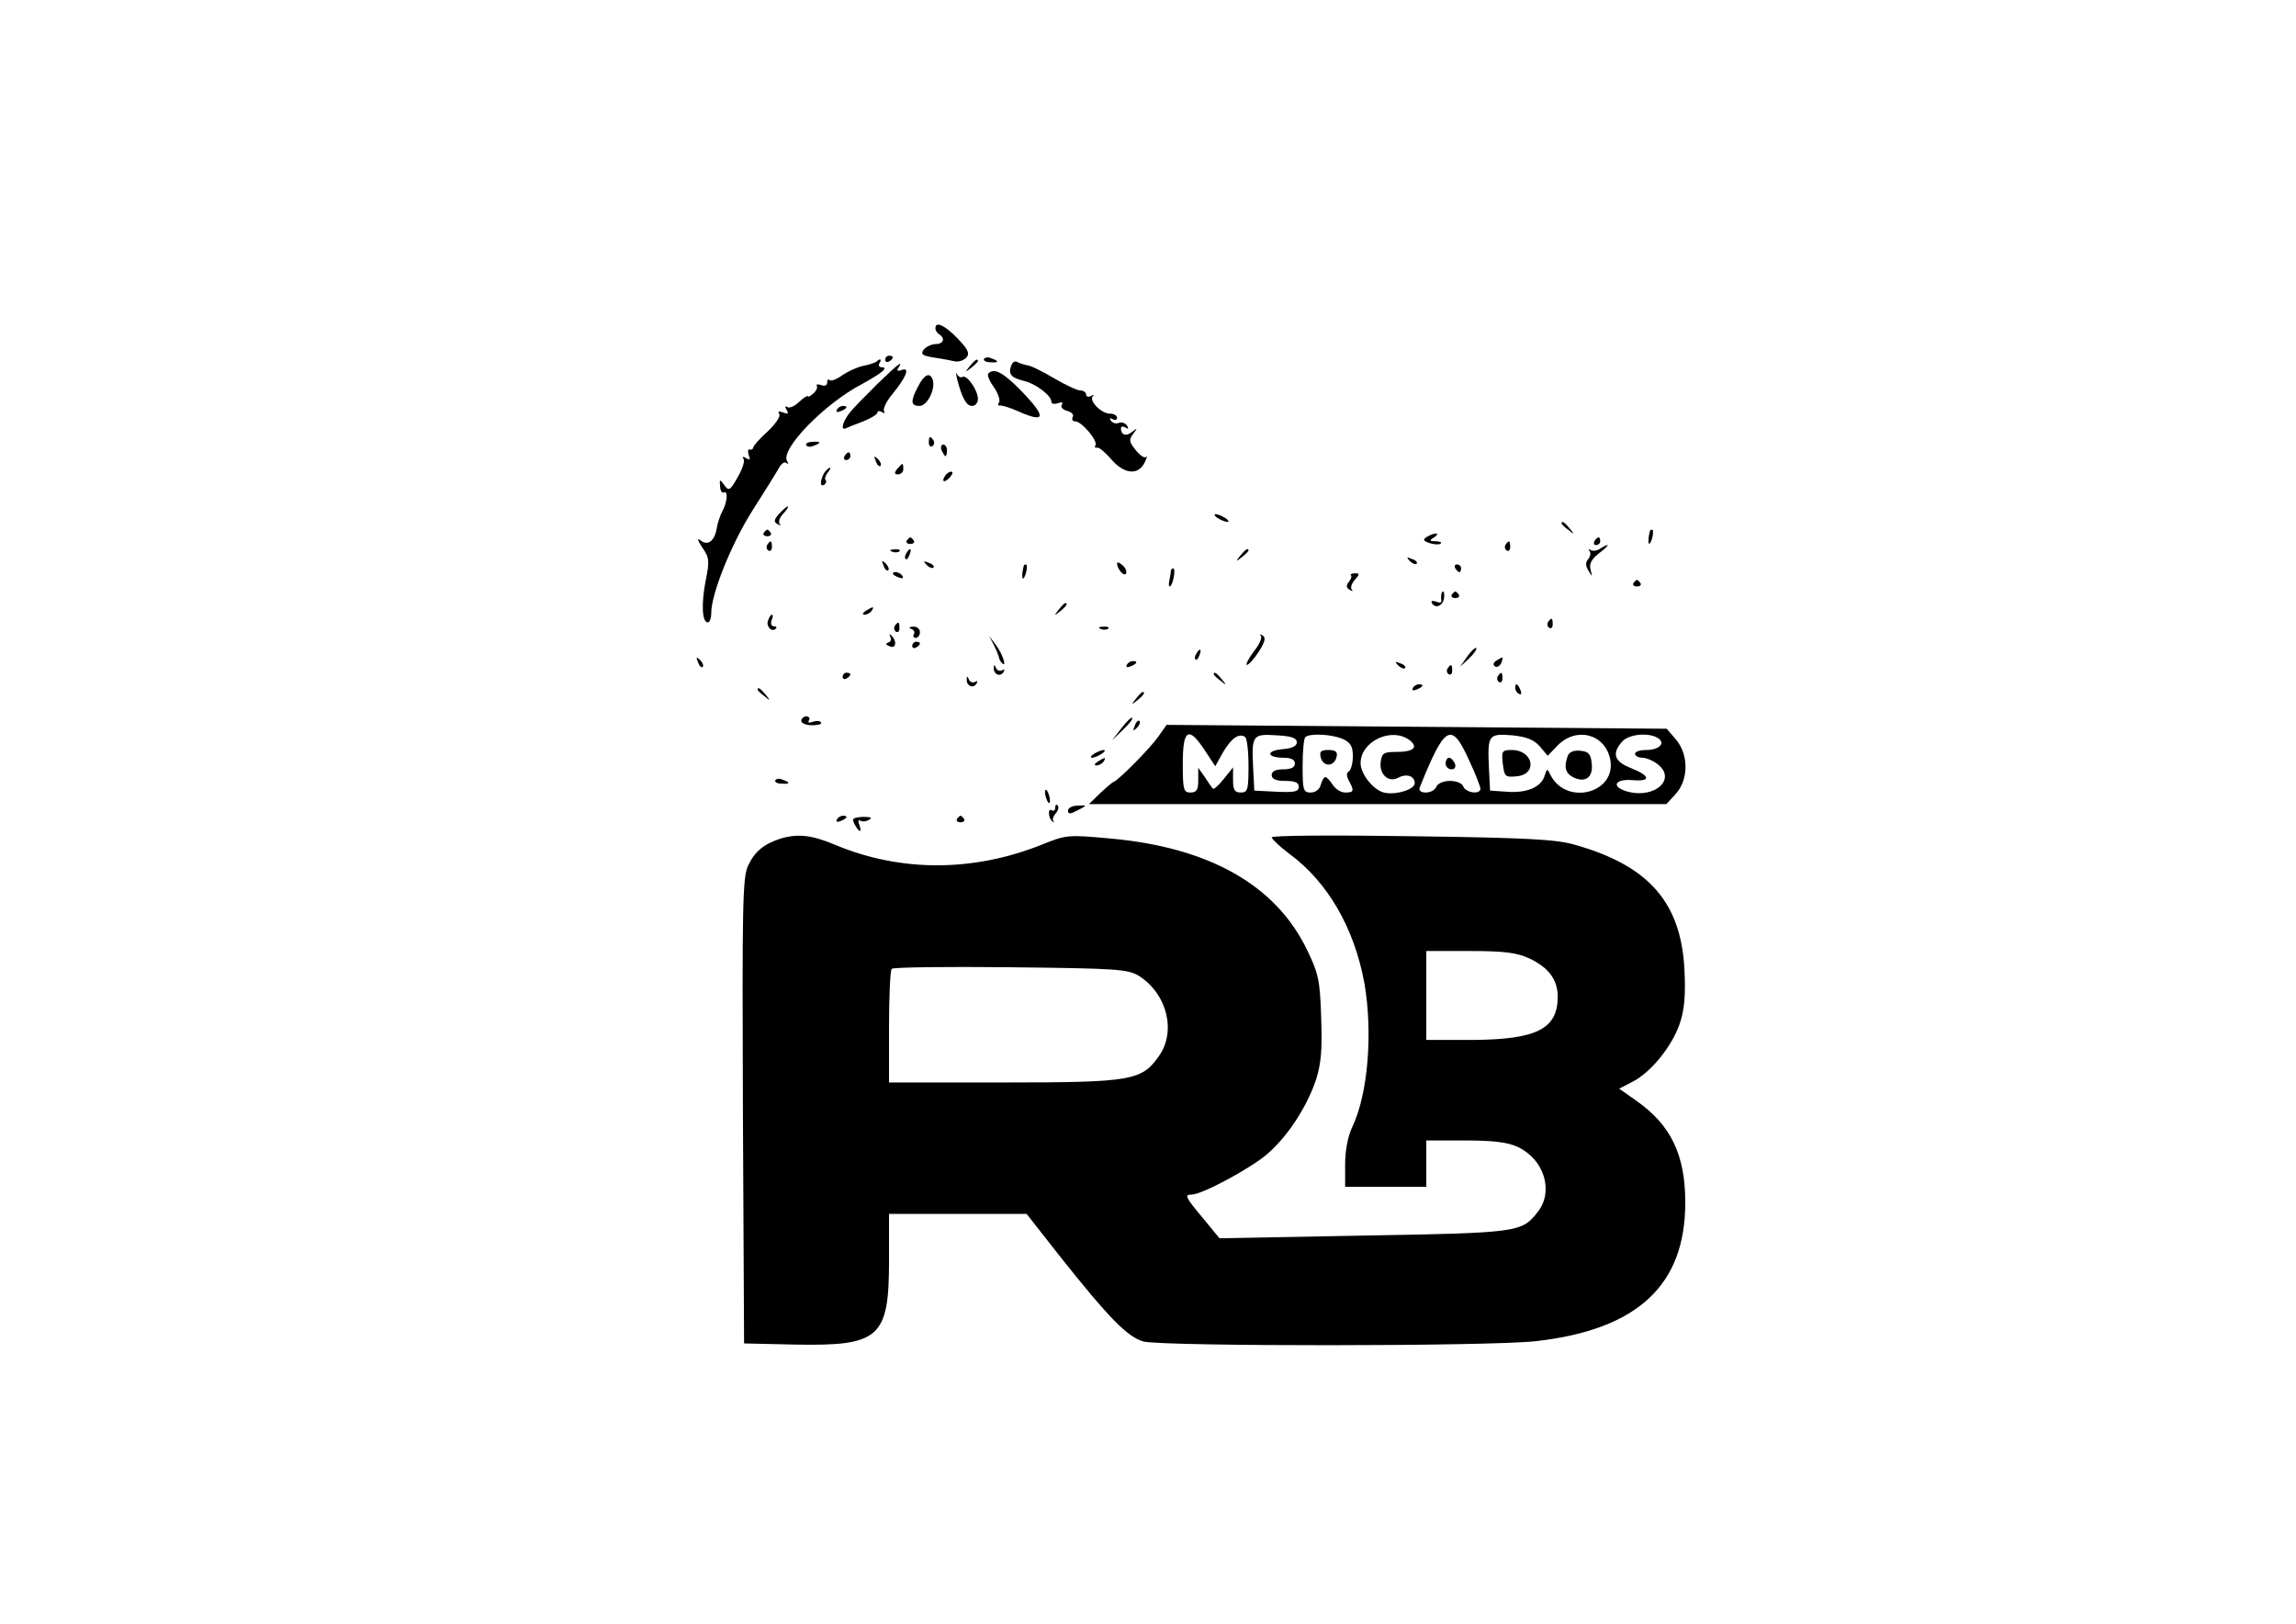 <?xml version="1.0" standalone="no"?>
<!DOCTYPE svg PUBLIC "-//W3C//DTD SVG 20010904//EN"
 "http://www.w3.org/TR/2001/REC-SVG-20010904/DTD/svg10.dtd">
<svg version="1.0" xmlns="http://www.w3.org/2000/svg"
 width="594pt" height="420pt" viewBox="0 0 594 420"
 preserveAspectRatio="xMidYMid meet">

<g transform="translate(0,420) scale(0.1,-0.1)"
fill="#000000" stroke="none">
<path d="M2420 3351 c0 -6 5 -13 10 -16 16 -10 11 -25 -9 -25 -10 0 -24 -6
-31 -14 -9 -12 -5 -16 27 -21 21 -3 46 -8 55 -10 10 -1 22 3 29 11 8 10 3 21
-24 49 -33 34 -57 45 -57 26z"/>
<path d="M2290 3269 c0 -5 5 -7 10 -4 6 3 10 8 10 11 0 2 -4 4 -10 4 -5 0 -10
-5 -10 -11z"/>
<path d="M2546 3272 c-3 -4 4 -9 15 -9 23 -2 25 3 4 10 -8 4 -16 3 -19 -1z"/>
<path d="M2268 3265 c-3 -3 -18 -8 -33 -11 -16 -3 -40 -14 -55 -24 -15 -11
-30 -17 -34 -13 -3 3 -6 1 -6 -6 0 -8 -6 -11 -16 -7 -8 3 -13 2 -11 -2 3 -4
-1 -13 -9 -20 -8 -7 -14 -10 -14 -7 0 3 -10 -3 -22 -14 -11 -11 -26 -18 -31
-14 -6 4 -7 1 -2 -7 6 -10 4 -12 -9 -7 -11 4 -15 3 -10 -4 4 -6 -10 -26 -30
-45 -20 -18 -37 -37 -37 -41 -1 -5 -5 -7 -10 -6 -4 2 -5 -5 -2 -14 5 -12 3
-14 -7 -8 -8 5 -11 4 -6 -3 3 -6 -4 -27 -16 -47 -19 -34 -23 -36 -34 -20 -12
16 -13 16 -11 -3 0 -11 5 -18 9 -16 12 7 10 -24 -3 -48 -6 -11 -13 -32 -15
-46 -6 -33 -24 -45 -43 -29 -8 7 -6 -1 5 -18 19 -27 20 -35 10 -85 -12 -60
-10 -110 5 -110 5 0 9 11 9 24 0 50 52 179 107 266 32 50 63 100 69 111 6 10
14 16 19 11 5 -4 5 -1 1 6 -17 30 96 147 193 198 53 29 71 44 52 44 -7 0 -9 5
-6 10 7 11 2 14 -7 5z"/>
<path d="M2509 3253 c-13 -16 -12 -17 4 -4 9 7 17 15 17 17 0 8 -8 3 -21 -13z"/>
<path d="M2616 3254 c-8 -22 0 -31 32 -39 31 -7 72 -38 72 -54 0 -6 7 -7 17
-4 10 4 14 2 10 -4 -4 -6 3 -13 14 -16 12 -3 18 -10 14 -16 -3 -6 0 -11 7 -11
16 0 59 -50 52 -62 -3 -4 -1 -7 4 -6 5 2 21 -12 36 -29 33 -39 70 -44 87 -10
6 12 8 19 4 15 -4 -4 -16 4 -27 18 -17 21 -18 27 -6 42 11 15 11 16 -3 5 -16
-13 -29 -8 -29 9 0 5 5 6 12 2 7 -5 8 -3 4 5 -5 7 -14 10 -22 7 -7 -3 -16 0
-20 6 -4 7 -3 8 4 4 7 -4 12 -2 12 3 0 6 -8 11 -18 11 -23 0 -55 33 -45 45 5
4 2 5 -4 1 -7 -4 -13 -2 -13 3 0 6 -7 11 -15 11 -8 0 -38 14 -67 31 -29 17
-60 33 -70 34 -10 2 -22 6 -27 9 -5 3 -12 -1 -15 -10z"/>
<path d="M2270 3207 c-30 -30 -63 -63 -72 -75 -18 -23 -24 -46 -10 -40 4 2 24
10 45 18 20 8 37 18 37 23 0 4 5 5 12 1 6 -4 8 -3 5 3 -3 5 6 25 22 44 36 44
46 70 24 62 -11 -4 -14 -2 -9 5 13 21 2 13 -54 -41z"/>
<path d="M2476 3220 c13 -50 24 -70 39 -70 8 0 15 8 15 18 0 23 -29 64 -40 57
-4 -3 -11 1 -14 7 -3 7 -3 2 0 -12z"/>
<path d="M2557 3234 c-4 -4 3 -20 14 -35 11 -16 17 -34 14 -39 -4 -6 -3 -10 2
-9 4 1 25 -5 45 -14 74 -33 77 -17 9 53 -46 47 -69 59 -84 44z"/>
<path d="M2375 3200 c-20 -38 -19 -50 4 -50 20 0 42 44 34 68 -7 20 -22 14
-38 -18z"/>
<path d="M2165 3140 c-3 -6 1 -7 9 -4 18 7 21 14 7 14 -6 0 -13 -4 -16 -10z"/>
<path d="M2403 3055 c0 -8 4 -12 9 -9 5 3 6 10 3 15 -9 13 -12 11 -12 -6z"/>
<path d="M2086 3048 c3 -4 11 -5 19 -1 21 7 19 12 -4 10 -11 0 -18 -5 -15 -9z"/>
<path d="M2436 3035 c4 -8 8 -15 10 -15 2 0 4 7 4 15 0 8 -4 15 -10 15 -5 0
-7 -7 -4 -15z"/>
<path d="M2185 3020 c-3 -5 -1 -10 4 -10 6 0 11 5 11 10 0 6 -2 10 -4 10 -3 0
-8 -4 -11 -10z"/>
<path d="M2266 3007 c3 -10 9 -15 12 -12 3 3 0 11 -7 18 -10 9 -11 8 -5 -6z"/>
<path d="M2321 2987 c-8 -10 -7 -14 2 -14 8 0 14 6 14 14 0 7 -1 13 -2 13 -2
0 -8 -6 -14 -13z"/>
<path d="M2133 2978 c-11 -19 -13 -39 -1 -32 5 3 7 9 4 12 -3 3 -1 11 5 19 6
7 9 13 6 13 -3 0 -9 -6 -14 -12z"/>
<path d="M2445 2969 c-11 -16 -1 -19 13 -3 7 8 8 14 3 14 -5 0 -13 -5 -16 -11z"/>
<path d="M2016 2871 c-14 -15 -15 -21 -4 -27 7 -4 10 -3 5 1 -4 5 0 17 10 27
9 10 14 18 11 18 -3 0 -13 -9 -22 -19z"/>
<path d="M3150 2860 c8 -5 20 -10 25 -10 6 0 3 5 -5 10 -8 5 -19 10 -25 10 -5
0 -3 -5 5 -10z"/>
<path d="M4040 2846 c0 -2 8 -10 18 -17 15 -13 16 -12 3 4 -13 16 -21 21 -21
13z"/>
<path d="M1976 2822 c-3 -5 1 -9 9 -9 8 0 12 4 9 9 -3 4 -7 8 -9 8 -2 0 -6 -4
-9 -8z"/>
<path d="M4269 2828 c-5 -18 -6 -38 -1 -34 7 8 12 36 6 36 -2 0 -4 -1 -5 -2z"/>
<path d="M3691 2811 c-11 -7 -9 -10 8 -16 13 -4 25 -4 28 -1 4 3 -2 6 -13 6
-16 0 -17 2 -4 10 8 5 11 10 5 10 -5 0 -16 -4 -24 -9z"/>
<path d="M2346 2802 c-3 -5 1 -9 9 -9 8 0 12 4 9 9 -3 4 -7 8 -9 8 -2 0 -6 -4
-9 -8z"/>
<path d="M4125 2800 c-3 -5 -1 -10 4 -10 6 0 11 5 11 10 0 6 -2 10 -4 10 -3 0
-8 -4 -11 -10z"/>
<path d="M1985 2791 c-3 -5 -2 -12 3 -15 5 -3 9 1 9 9 0 17 -3 19 -12 6z"/>
<path d="M3895 2791 c-3 -5 -2 -12 3 -15 5 -3 9 1 9 9 0 17 -3 19 -12 6z"/>
<path d="M4140 2781 c-8 -6 -19 -7 -25 -4 -5 4 -7 3 -3 -2 4 -4 3 -14 -3 -21
-8 -9 -7 -18 1 -31 10 -16 10 -16 5 3 -4 16 2 27 22 43 28 21 30 29 3 12z"/>
<path d="M2308 2773 c7 -3 16 -2 19 1 4 3 -2 6 -13 5 -11 0 -14 -3 -6 -6z"/>
<path d="M2345 2769 c-4 -6 -5 -12 -2 -15 2 -3 7 2 10 11 7 17 1 20 -8 4z"/>
<path d="M3209 2763 c-13 -16 -12 -17 4 -4 9 7 17 15 17 17 0 8 -8 3 -21 -13z"/>
<path d="M3647 2749 c7 -7 15 -10 18 -7 3 3 -2 9 -12 12 -14 6 -15 5 -6 -5z"/>
<path d="M2286 2737 c3 -10 9 -15 12 -12 3 3 0 11 -7 18 -10 9 -11 8 -5 -6z"/>
<path d="M2397 2739 c7 -7 15 -10 18 -7 3 3 -2 9 -12 12 -14 6 -15 5 -6 -5z"/>
<path d="M2890 2743 c0 -15 18 -35 23 -27 3 5 -1 15 -9 22 -8 7 -14 9 -14 5z"/>
<path d="M2649 2738 c-5 -18 -6 -38 -1 -34 7 8 12 36 6 36 -2 0 -4 -1 -5 -2z"/>
<path d="M3765 2730 c3 -5 8 -10 11 -10 2 0 4 5 4 10 0 6 -5 10 -11 10 -5 0
-7 -4 -4 -10z"/>
<path d="M3029 2723 c0 -5 -2 -16 -4 -26 -2 -11 -1 -16 3 -13 8 8 14 46 7 46
-3 0 -5 -3 -6 -7z"/>
<path d="M2310 2716 c0 -2 7 -7 16 -10 8 -3 12 -2 9 4 -6 10 -25 14 -25 6z"/>
<path d="M3495 2712 c3 -3 0 -11 -6 -18 -7 -9 -6 -14 3 -20 7 -4 10 -3 5 1 -4
5 0 16 8 25 13 15 13 17 0 17 -8 0 -13 -3 -10 -5z"/>
<path d="M4226 2692 c-3 -5 1 -9 9 -9 8 0 12 4 9 9 -3 4 -7 8 -9 8 -2 0 -6 -4
-9 -8z"/>
<path d="M3729 2663 c-1 -5 -1 -12 0 -17 1 -5 -5 -6 -14 -2 -10 3 -14 2 -10
-5 9 -14 28 -6 31 14 1 9 0 17 -2 17 -2 0 -5 -3 -5 -7z"/>
<path d="M3756 2662 c-3 -5 1 -9 9 -9 8 0 12 4 9 9 -3 4 -7 8 -9 8 -2 0 -6 -4
-9 -8z"/>
<path d="M2739 2623 c-13 -16 -12 -17 4 -4 16 13 21 21 13 21 -2 0 -10 -8 -17
-17z"/>
<path d="M2240 2620 c-9 -6 -10 -10 -3 -10 6 0 15 5 18 10 8 12 4 12 -15 0z"/>
<path d="M1987 2595 c-6 -15 10 -32 20 -21 4 3 1 6 -5 6 -6 0 -9 7 -6 15 4 8
4 15 1 15 -3 0 -7 -7 -10 -15z"/>
<path d="M4005 2591 c-3 -5 -2 -12 3 -15 5 -3 9 1 9 9 0 17 -3 19 -12 6z"/>
<path d="M2315 2581 c-3 -5 -2 -12 3 -15 5 -3 9 1 9 9 0 17 -3 19 -12 6z"/>
<path d="M2358 2573 c6 -2 10 -9 6 -14 -3 -5 0 -9 5 -9 6 0 11 7 11 15 0 8 -8
15 -17 14 -11 0 -13 -3 -5 -6z"/>
<path d="M2848 2573 c7 -3 16 -2 19 1 4 3 -2 6 -13 5 -11 0 -14 -3 -6 -6z"/>
<path d="M2303 2553 c4 -6 2 -13 -5 -15 -8 -3 -6 -6 4 -10 17 -7 19 15 3 29
-4 4 -5 3 -2 -4z"/>
<path d="M3262 2555 c4 -4 -4 -23 -19 -41 -14 -19 -21 -34 -17 -34 5 1 19 16
31 35 16 25 18 36 10 41 -7 4 -9 4 -5 -1z"/>
<path d="M2572 2530 c7 -14 12 -28 13 -32 0 -3 3 -9 7 -13 14 -14 2 23 -15 46
l-18 24 13 -25z"/>
<path d="M2360 2529 c0 -5 5 -7 10 -4 6 3 10 8 10 11 0 2 -4 4 -10 4 -5 0 -10
-5 -10 -11z"/>
<path d="M3796 2502 l-19 -27 24 22 c12 12 21 24 18 27 -2 2 -13 -8 -23 -22z"/>
<path d="M3095 2509 c-4 -6 -5 -12 -2 -15 2 -3 7 2 10 11 7 17 1 20 -8 4z"/>
<path d="M1806 2487 c3 -10 9 -15 12 -12 3 3 0 11 -7 18 -10 9 -11 8 -5 -6z"/>
<path d="M3871 2491 c-8 -5 -9 -11 -3 -15 5 -3 12 1 16 9 6 17 6 18 -13 6z"/>
<path d="M2915 2480 c-3 -6 1 -7 9 -4 18 7 21 14 7 14 -6 0 -13 -4 -16 -10z"/>
<path d="M3617 2479 c7 -7 15 -10 18 -7 3 3 -2 9 -12 12 -14 6 -15 5 -6 -5z"/>
<path d="M2571 2473 c-1 -17 16 -25 25 -12 4 7 3 9 -4 5 -5 -3 -13 0 -15 6 -4
9 -6 10 -6 1z"/>
<path d="M3745 2471 c-3 -5 -2 -12 3 -15 5 -3 9 1 9 9 0 17 -3 19 -12 6z"/>
<path d="M2180 2449 c0 -5 5 -7 10 -4 6 3 10 8 10 11 0 2 -4 4 -10 4 -5 0 -10
-5 -10 -11z"/>
<path d="M3140 2456 c0 -2 8 -10 18 -17 15 -13 16 -12 3 4 -13 16 -21 21 -21
13z"/>
<path d="M3875 2451 c-3 -5 -2 -12 3 -15 5 -3 9 1 9 9 0 17 -3 19 -12 6z"/>
<path d="M2501 2443 c-1 -17 16 -25 25 -12 4 7 3 9 -4 5 -5 -3 -13 0 -15 6 -4
9 -6 10 -6 1z"/>
<path d="M3655 2420 c-3 -6 1 -7 9 -4 18 7 21 14 7 14 -6 0 -13 -4 -16 -10z"/>
<path d="M3920 2421 c0 -6 4 -13 10 -16 6 -3 7 1 4 9 -7 18 -14 21 -14 7z"/>
<path d="M1960 2416 c0 -2 8 -10 18 -17 15 -13 16 -12 3 4 -13 16 -21 21 -21
13z"/>
<path d="M2939 2393 c-13 -16 -12 -17 4 -4 16 13 21 21 13 21 -2 0 -10 -8 -17
-17z"/>
<path d="M2073 2335 c0 -6 13 -11 28 -11 15 0 26 3 23 7 -2 5 -12 5 -21 2 -10
-4 -14 -2 -10 4 3 5 0 10 -7 10 -7 0 -13 -6 -13 -12z"/>
<path d="M2901 2316 l-24 -31 28 27 c16 15 27 29 24 31 -2 3 -15 -10 -28 -27z"/>
<path d="M2936 2323 c-6 -14 -5 -15 5 -6 7 7 10 15 7 18 -3 3 -9 -2 -12 -12z"/>
<path d="M2997 2295 c-20 -29 -101 -111 -115 -117 -4 -1 -20 -15 -36 -30 l-29
-28 747 0 747 0 24 26 c34 37 34 102 1 141 l-24 28 -647 5 -647 5 -21 -30z
m120 -36 l27 -41 20 36 c22 37 41 50 57 40 5 -3 9 -36 9 -75 0 -62 -2 -69 -20
-69 -16 0 -20 7 -20 33 l0 32 -24 -30 c-13 -16 -26 -28 -28 -25 -3 3 -12 16
-21 30 l-17 24 0 -32 c0 -25 -4 -32 -20 -32 -18 0 -20 7 -20 75 0 89 15 98 57
34z m238 21 c0 -10 -12 -16 -38 -18 -43 -4 -40 -22 4 -22 19 0 29 -5 29 -15 0
-10 -10 -15 -30 -15 -20 0 -30 -5 -30 -15 0 -10 11 -15 35 -15 25 0 35 -4 35
-15 0 -13 -11 -15 -57 -13 l-58 3 -3 59 c-4 84 -2 88 60 84 39 -2 53 -7 53
-18z m120 8 c19 -9 25 -19 25 -44 0 -18 -5 -36 -10 -39 -7 -4 -7 -12 0 -25 14
-26 13 -30 -10 -30 -11 0 -25 9 -32 20 -7 11 -16 20 -19 20 -4 0 -9 -9 -12
-20 -3 -12 -14 -20 -26 -20 -19 0 -21 6 -21 68 0 38 3 72 7 75 10 11 70 8 98
-5z m171 -2 c25 -19 11 -31 -34 -31 -32 0 -37 -3 -40 -26 -4 -32 20 -54 45
-41 22 12 43 5 43 -14 0 -15 -43 -30 -75 -25 -28 3 -65 47 -65 77 0 56 79 94
126 60z m154 -51 c17 -36 30 -70 30 -75 0 -16 -37 -11 -44 5 -3 9 -18 15 -35
15 -16 0 -31 -6 -35 -15 -3 -8 -15 -15 -27 -15 -13 0 -19 5 -16 13 65 162 82
171 127 72z m184 34 l20 -24 27 28 c49 48 122 28 135 -38 16 -86 -112 -120
-154 -41 -9 19 -10 19 -16 -1 -9 -29 -46 -45 -97 -41 l-44 3 -3 59 c-4 85 -1
89 60 84 39 -4 57 -12 72 -29z m305 22 c21 -13 4 -31 -30 -31 -16 0 -29 -4
-29 -10 0 -5 9 -10 19 -10 10 0 29 -8 41 -18 47 -38 -9 -88 -78 -70 -45 12
-36 34 12 30 48 -4 46 11 -4 31 -44 17 -51 38 -23 69 17 19 68 24 92 9z"/>
<path d="M3417 2240 c7 -25 36 -23 41 3 3 12 -3 17 -21 17 -20 0 -24 -4 -20
-20z"/>
<path d="M3740 2225 c0 -8 7 -15 15 -15 9 0 12 6 9 15 -4 8 -10 15 -15 15 -5
0 -9 -7 -9 -15z"/>
<path d="M3888 2224 c4 -33 6 -35 36 -32 55 5 43 68 -13 68 -25 0 -27 -3 -23
-36z"/>
<path d="M4056 2245 c-10 -28 -7 -44 13 -55 31 -16 53 -2 49 34 -2 25 -8 32
-29 34 -17 2 -29 -3 -33 -13z"/>
<path d="M2830 2250 c-8 -5 -10 -10 -5 -10 6 0 17 5 25 10 8 5 11 10 5 10 -5
0 -17 -5 -25 -10z"/>
<path d="M2840 2230 c-9 -6 -10 -10 -3 -10 6 0 15 5 18 10 8 12 4 12 -15 0z"/>
<path d="M2006 2182 c-3 -4 4 -9 15 -9 23 -2 25 3 4 10 -8 4 -16 3 -19 -1z"/>
<path d="M2704 2146 c1 -8 5 -18 8 -22 4 -3 5 1 4 10 -1 8 -5 18 -8 22 -4 3
-5 -1 -4 -10z"/>
<path d="M2730 2111 c0 -7 -4 -10 -9 -7 -11 7 -9 -21 2 -29 4 -3 5 -2 2 2 -3
3 0 12 7 20 6 7 8 16 4 20 -3 3 -6 1 -6 -6z"/>
<path d="M2763 2103 c0 -9 6 -9 21 -1 30 15 30 16 3 14 -13 0 -24 -6 -24 -13z"/>
<path d="M2165 2080 c-3 -6 1 -7 9 -4 18 7 21 14 7 14 -6 0 -13 -4 -16 -10z"/>
<path d="M2211 2068 c12 -23 20 -23 12 -1 -4 9 -2 14 3 10 6 -3 16 -2 23 3 9
5 3 7 -17 7 -26 -2 -29 -4 -21 -19z"/>
<path d="M2476 2082 c-3 -5 1 -9 9 -9 8 0 12 4 9 9 -3 4 -7 8 -9 8 -2 0 -6 -4
-9 -8z"/>
<path d="M2020 2031 c-44 -14 -68 -34 -85 -71 -14 -31 -15 -105 -13 -635 l3
-600 132 -3 c218 -4 243 17 243 216 l0 122 178 0 178 0 84 -107 c130 -164 177
-211 218 -223 50 -13 900 -13 1017 1 262 30 385 145 385 358 0 124 -37 201
-127 264 l-44 31 35 18 c48 25 102 92 122 151 12 36 15 73 12 136 -8 176 -92
272 -284 326 -48 14 -126 18 -421 22 -207 3 -363 2 -363 -3 1 -5 21 -24 45
-42 100 -73 169 -193 195 -336 22 -128 9 -286 -31 -370 -12 -25 -19 -62 -19
-98 l0 -58 105 0 105 0 0 60 0 60 101 0 c74 0 111 -5 136 -17 68 -32 93 -114
52 -167 -42 -54 -48 -55 -450 -62 l-374 -7 -42 51 c-46 55 -50 62 -30 62 27 0
157 70 198 107 53 47 101 122 124 191 13 42 16 77 13 160 -3 97 -7 114 -37
176 -81 167 -253 264 -508 287 -110 10 -114 10 -178 -16 -178 -71 -366 -71
-535 0 -60 25 -95 29 -140 16z m1936 -310 c50 -23 74 -55 74 -99 0 -84 -55
-111 -222 -112 l-118 0 0 115 0 115 113 0 c88 0 121 -4 153 -19z m-1010 -45
c73 -46 98 -144 52 -208 -44 -63 -70 -68 -400 -68 l-298 0 0 143 c0 79 3 147
7 151 4 4 143 6 308 4 276 -3 302 -5 331 -22z"/>
</g>
</svg>
